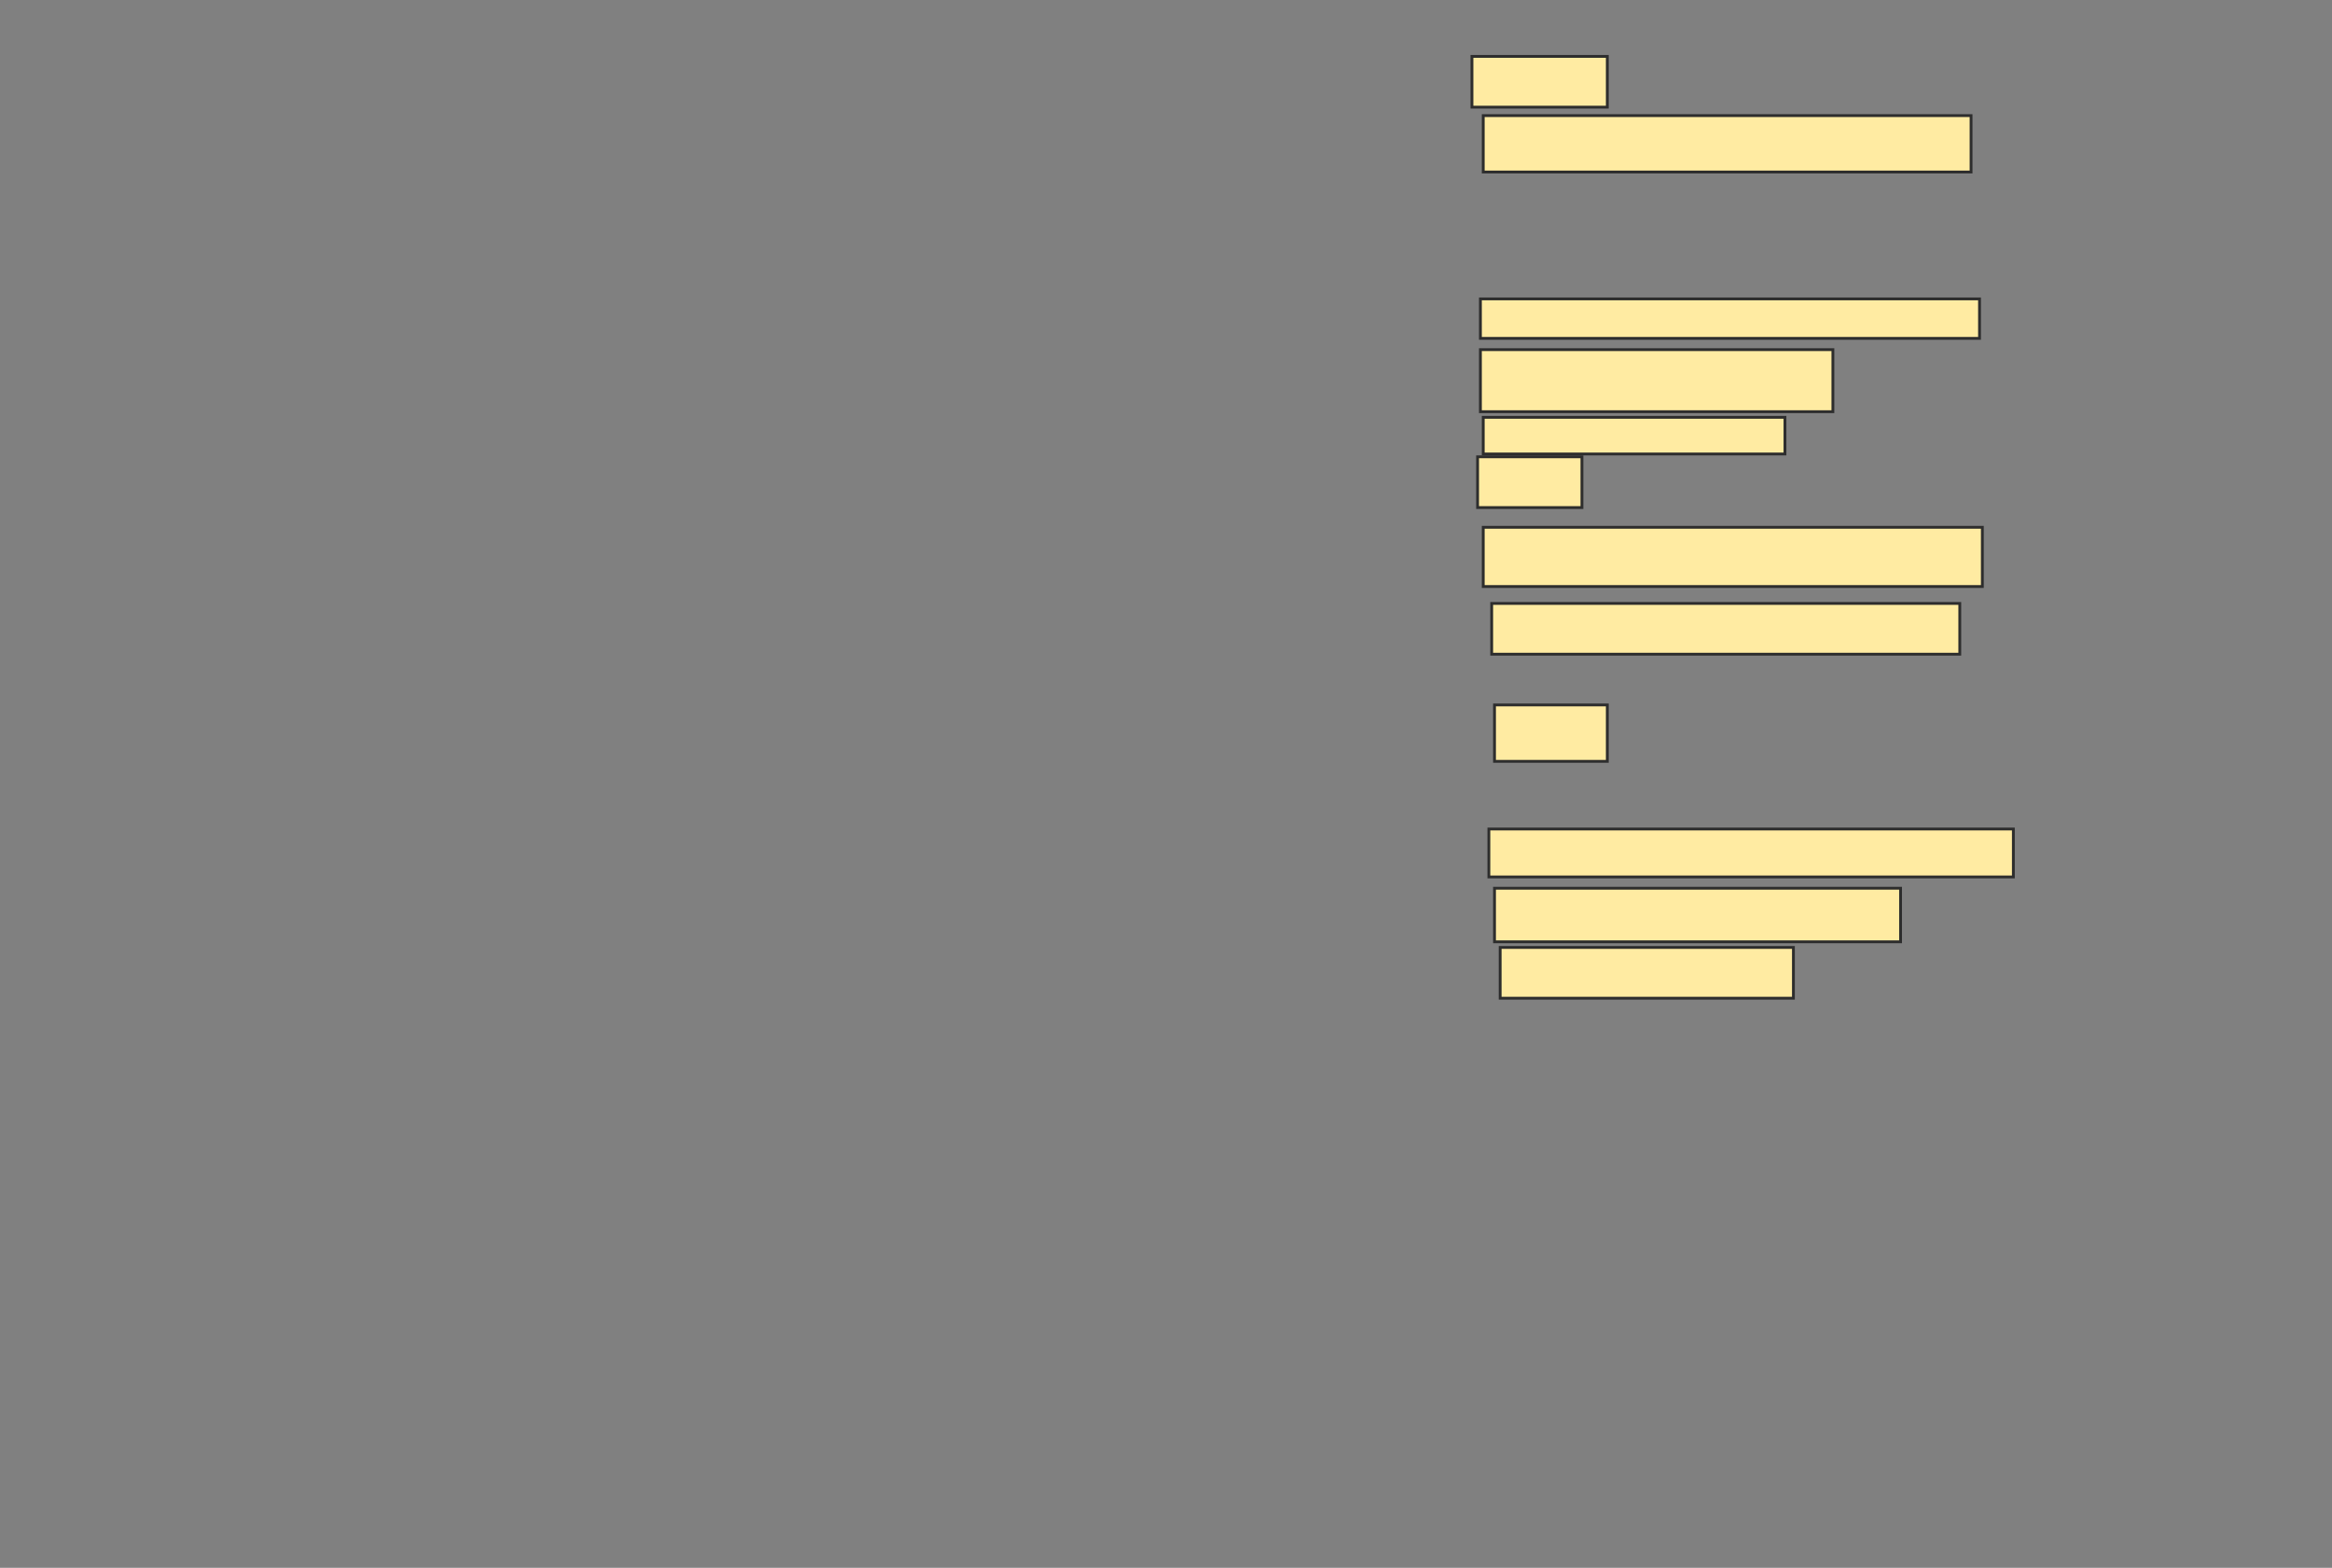 <svg xmlns="http://www.w3.org/2000/svg" width="827" height="556">
 <rect width="100%" height="100%" fill="#808080" stroke="none"/>
 <!-- Created with Image Occlusion Enhanced -->
 <g>
  <title>Labels</title>
 </g>
 <g>
  <title>Masks</title>
  <rect id="3959bc2fae4943bea9e3abb588dc365f-ao-1" height="20" width="173" y="41" x="526" stroke="#2D2D2D" fill="#FFEBA2"/>
  <rect id="3959bc2fae4943bea9e3abb588dc365f-ao-2" height="18" width="48" y="20" x="522" stroke="#2D2D2D" fill="#FFEBA2"/>
  
  <rect id="3959bc2fae4943bea9e3abb588dc365f-ao-4" height="14" width="177" y="106" x="525" stroke="#2D2D2D" fill="#FFEBA2"/>
  <rect id="3959bc2fae4943bea9e3abb588dc365f-ao-5" height="22" width="125" y="124" x="525" stroke="#2D2D2D" fill="#FFEBA2"/>
  <rect id="3959bc2fae4943bea9e3abb588dc365f-ao-6" height="13" width="107" y="148" x="526" stroke="#2D2D2D" fill="#FFEBA2"/>
  <rect id="3959bc2fae4943bea9e3abb588dc365f-ao-7" height="18" width="37" y="162" x="524" stroke="#2D2D2D" fill="#FFEBA2"/>
  <rect id="3959bc2fae4943bea9e3abb588dc365f-ao-8" height="21" width="177" y="187" x="526" stroke="#2D2D2D" fill="#FFEBA2"/>
  <rect id="3959bc2fae4943bea9e3abb588dc365f-ao-9" height="18" width="166" y="214" x="529" stroke="#2D2D2D" fill="#FFEBA2"/>
  <rect id="3959bc2fae4943bea9e3abb588dc365f-ao-10" height="20" width="40" y="250" x="530" stroke="#2D2D2D" fill="#FFEBA2"/>
  <rect id="3959bc2fae4943bea9e3abb588dc365f-ao-11" height="17" width="186" y="294" x="528" stroke="#2D2D2D" fill="#FFEBA2"/>
  <rect id="3959bc2fae4943bea9e3abb588dc365f-ao-12" height="19" width="144" y="315" x="530" stroke="#2D2D2D" fill="#FFEBA2"/>
  <rect id="3959bc2fae4943bea9e3abb588dc365f-ao-13" height="18" width="104" y="336" x="532" stroke="#2D2D2D" fill="#FFEBA2"/>
 </g>
</svg>
